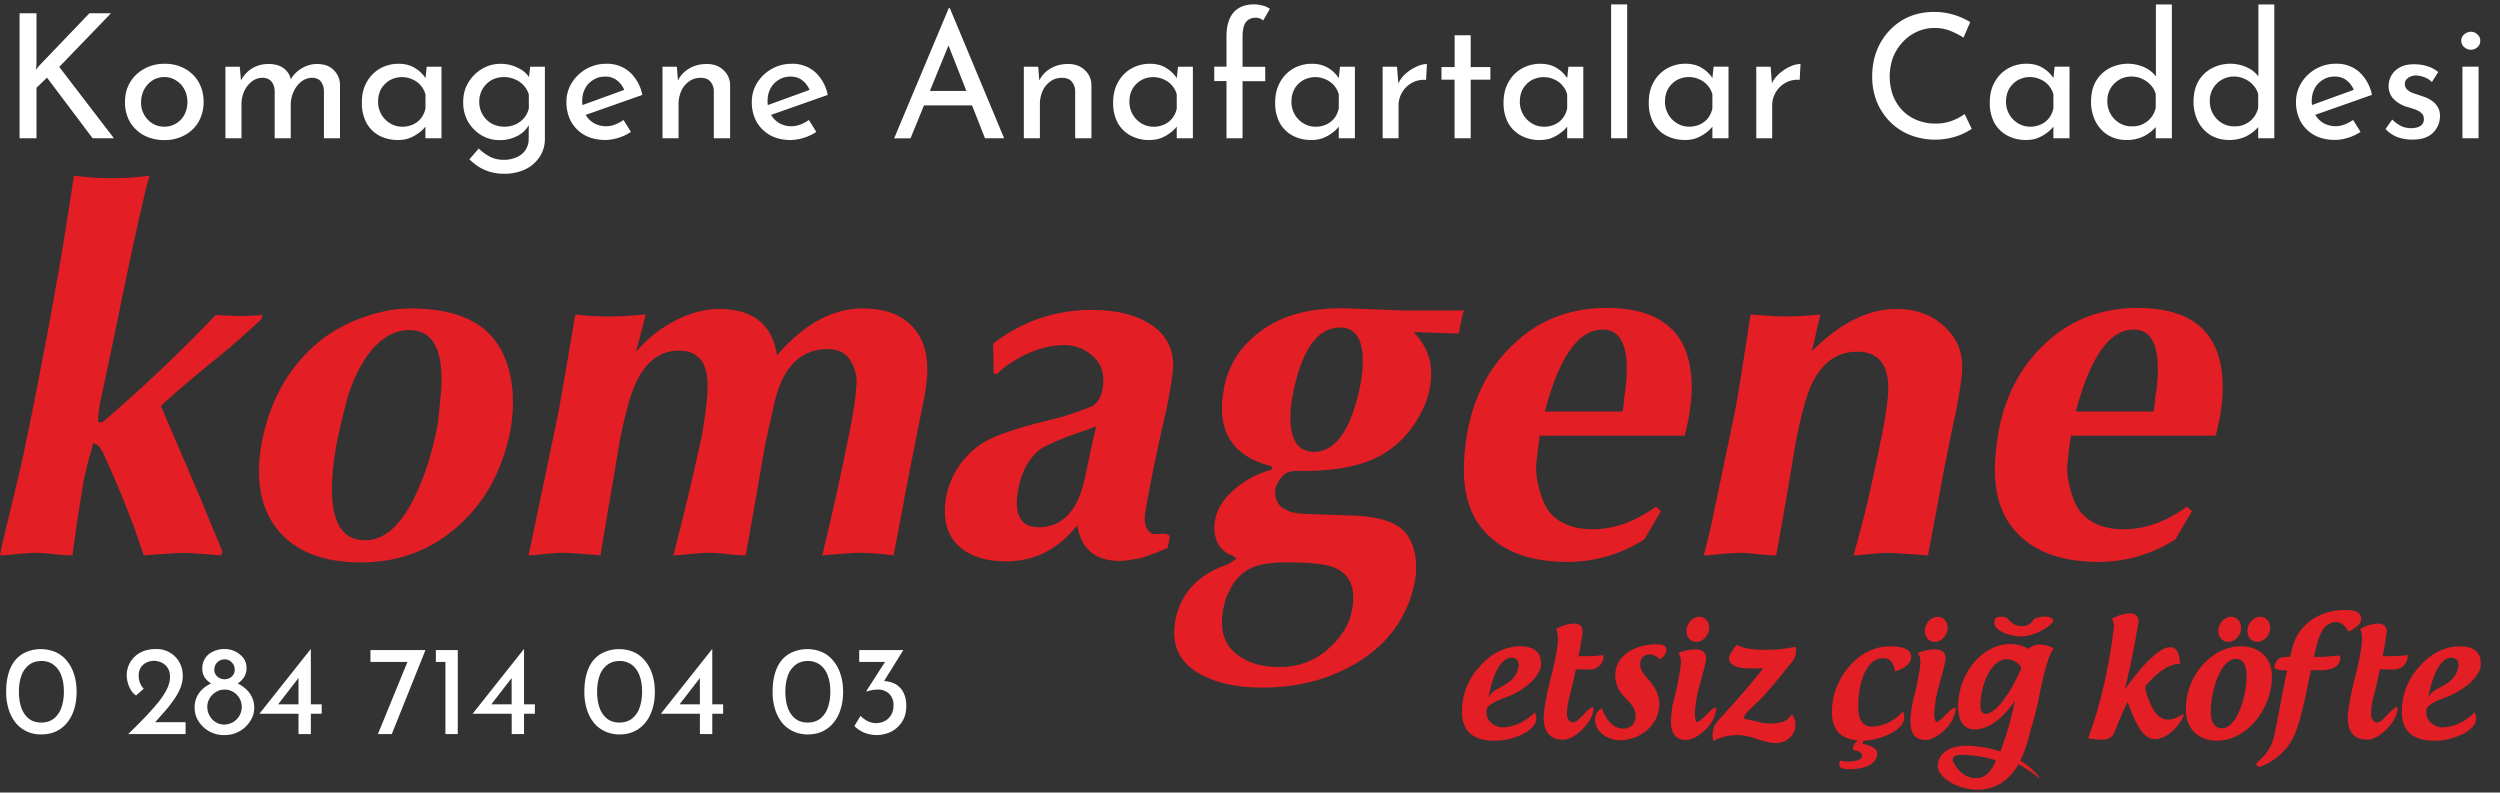 <svg xmlns="http://www.w3.org/2000/svg" width="470" height="149" fill="none"><rect width="100%" height="100%" fill="#333333" stroke="none"/><path fill="#E31E24" fill-rule="evenodd" d="m30.25 76.33 5.2 12.1c1.7 3.97 3.82 9.05 6.34 15.22l-.2.76c-3.9-.31-6.26-.47-7.08-.47-.88 0-3.37.16-7.47.47l-1.6-4.63a192.08 192.08 0 0 0-5.68-13.8 6.46 6.46 0 0 0-.85-1.61c-.38-.63-.85-.98-1.42-1.04a18.2 18.2 0 0 1-.66 2.46c-.32 1.13-.7 2.74-1.14 4.82a415.8 415.8 0 0 0-2.07 13.8c-.63 0-1.7-.06-3.22-.19a30.23 30.23 0 0 0-3.5-.28c-.82 0-1.95.06-3.4.19-1.7.19-2.87.28-3.5.28l.47-2.36c.82-3.34 2.02-8.35 3.6-15.03a1036.6 1036.6 0 0 0 6.8-35.17c.76-4.23 1.77-10.5 3.03-18.82a54.41 54.41 0 0 0 14.18 0c-1.45 5.49-3.66 15.57-6.62 30.26l-2.55 12a20.5 20.5 0 0 0-.47 3.97c.12.13.4.16.85.1a294.58 294.58 0 0 0 21.27-20.14c2.52.13 4.03.19 4.54.19.94 0 2.36-.06 4.25-.19l-.19.76a163.7 163.7 0 0 1-9.45 8.22c-4.41 3.6-7.56 6.3-9.46 8.13Zm37.54 29.4c-6 0-10.69-1.5-14.09-4.53-3.34-3.1-5.01-7.31-5.01-12.67 0-1.77.19-3.63.57-5.58 1.45-7.37 4.72-13.36 9.83-17.96a27.13 27.13 0 0 1 8.6-5.1c3.34-1.27 6.5-1.9 9.46-1.9 7.75 0 13.1 2.08 16.07 6.24 2.14 3.03 3.21 6.8 3.21 11.35 0 1.76-.15 3.53-.47 5.3-1.45 7.36-4.63 13.29-9.55 17.76-5.17 4.73-11.38 7.1-18.62 7.1Zm9.17-43.67c-2.9 0-5.52 1.57-7.85 4.72a27.7 27.7 0 0 0-3.97 8.7c-.63 2.4-1.2 4.8-1.7 7.19a48.97 48.97 0 0 0-1.04 9.26c0 6.43 2.08 9.64 6.24 9.64 3.84 0 7.15-3.15 9.92-9.45 1.64-3.65 2.9-7.9 3.79-12.76.12-1.07.28-2.65.47-4.73.12-1.2.19-2.3.19-3.3 0-6.19-2.02-9.27-6.05-9.27Zm31.2-2.93.85.09c1.7.19 3.56.28 5.57.28 1.52 0 3.79-.12 6.81-.37l-1.8 7a23.99 23.99 0 0 1 7.19-5.77c2.9-1.52 5.7-2.27 8.41-2.27 6.37 0 10 2.9 10.88 8.7 5.1-5.87 10.46-8.8 16.07-8.8 4.66 0 8.03 1.42 10.11 4.26 1.4 1.89 2.08 4.25 2.08 7.09 0 1.5-.18 3.3-.56 5.38-.7 3.4-1.7 8.48-3.03 15.23L168 104.4l-.85-.1a53.02 53.02 0 0 0-5.67-.37c-.82 0-3.12.16-6.9.47a563.54 563.54 0 0 0 5.29-24.01c.63-3.28 1-5.86 1.13-7.76a7.54 7.54 0 0 0-1.23-5c-.88-1.33-2.3-1.99-4.25-1.99a8.6 8.6 0 0 0-7.09 3.5c-1.26 1.57-2.24 3.94-2.93 7.09-.38 1.64-.95 4.16-1.7 7.56-.76 4.54-1.96 11.4-3.6 20.61-.63 0-1.7-.06-3.21-.19a27.95 27.95 0 0 0-3.4-.28c-.82 0-1.99.06-3.5.19-1.77.19-2.93.28-3.5.28a570.65 570.65 0 0 0 5.3-22.22c.75-4.16 1.13-7.4 1.13-9.73 0-4.35-1.8-6.53-5.39-6.53-4.79 0-8.07 3.78-9.83 11.35-.32 1.13-.73 2.9-1.23 5.3l-3.69 21.83c-3.78-.31-6.05-.47-6.8-.47-.82 0-1.93.06-3.31.19-1.7.19-2.84.28-3.4.28 1.25-5.92 3.11-14.81 5.57-26.66.5-2.7 1.58-8.92 3.22-18.62Zm87.82 25.05c-2.33 1.57-3.84 4.16-4.53 7.75-.2.95-.29 1.8-.29 2.55 0 3.1 1.36 4.64 4.07 4.64 4.66 0 7.62-3.31 8.88-9.93.7-3.47 1.36-6.5 1.99-9.08a55.03 55.03 0 0 1-4.16 1.52 48.4 48.4 0 0 0-5.96 2.55Zm-8.5-13.9h-.67l-.1-5.67a29.61 29.61 0 0 1 18.73-6.33c4.16 0 7.6.78 10.3 2.36 3.22 1.83 4.82 4.54 4.82 8.13 0 1.13-.44 3.97-1.32 8.5a322.9 322.9 0 0 0-3.97 19.2c-.25 2.02.25 3.34 1.51 3.97l1.9-.1c.81 0 1.22.23 1.22.67 0 .12-.06.47-.19 1.04l-.19.94c-.56.32-2.2.95-4.91 1.9-1.9.37-3.25.56-4.07.56-4.6 0-7.28-2.24-8.03-6.71-3.53 4.54-8 6.8-13.43 6.8-3.47 0-6.24-.82-8.32-2.45-2.08-1.64-3.12-3.97-3.12-7 0-2.7.73-5.3 2.18-7.75a15.06 15.06 0 0 1 5.86-5.58c2.46-1.26 6.58-2.58 12.38-3.97 1.7-.38 4.16-1.2 7.38-2.46 1.32-.94 1.98-2.58 1.98-4.91 0-1.9-.72-3.44-2.17-4.64a7.66 7.66 0 0 0-5.2-1.89c-3.66 0-7.44 1.42-11.35 4.26-.25.25-.66.63-1.22 1.13Zm43.58 41.03c-.44.63-.82 1.8-1.14 3.5-.12.75-.19 1.48-.19 2.17 0 2.78 1.08 4.89 3.22 6.34 1.95 1.38 4.47 2.08 7.56 2.08 3.53 0 6.56-1.1 9.08-3.31 2.52-2.2 4.03-4.6 4.54-7.19.19-.94.28-1.8.28-2.55 0-2.9-1.3-4.82-3.88-5.77-1.64-.56-4.5-.85-8.6-.85-2.71 0-4.79.29-6.24.85a8.34 8.34 0 0 0-4.63 4.73Zm43.2-48.6-8.5-.27c2.2 2.26 3.3 4.85 3.3 7.75 0 3.02-.91 5.98-2.74 8.88a18.4 18.4 0 0 1-6.71 6.53c-3.4 1.89-8 2.87-13.8 2.93h-2.18c-1 .06-1.73.28-2.17.66a5.63 5.63 0 0 0-1.61 2.46 3.77 3.77 0 0 0 1.04 3.68c.32.2.79.45 1.42.76.7.32 2.1.5 4.25.57l8.04.28c4.72.2 7.9 1.23 9.55 3.12 1.38 1.64 2.08 3.88 2.08 6.71 0 .82-.07 1.61-.2 2.37-1.25 6.55-4.81 11.66-10.67 15.31-5.24 3.22-11.26 4.82-18.06 4.82-4.35 0-8-.72-10.97-2.17-3.72-1.83-5.58-4.54-5.58-8.13 0-.76.07-1.52.2-2.27 1-5.17 4.28-8.7 9.82-10.59a9 9 0 0 0 1.7-1.13l-.66-.48c-2.33-.81-3.5-2.61-3.5-5.38 0-2.4 1.1-4.64 3.31-6.72a17.4 17.4 0 0 1 7.38-4.06l.19-.66c-6.3-1.52-9.46-5.17-9.46-10.97 0-1.26.16-2.65.48-4.16a16 16 0 0 1 4.06-7.85 19.97 19.97 0 0 1 7.66-5.1c3.4-1.26 7.44-1.8 12.1-1.6l9.74.37h11.44l-.38 1.32-.57 3.03Zm-31.2 11.45a21 21 0 0 0-.47 4.25c0 4.35 1.48 6.53 4.45 6.53 4.1 0 7-4.2 8.7-12.58.3-1.57.46-3.05.47-4.44 0-4.22-1.42-6.34-4.26-6.34-4.28 0-7.25 4.2-8.89 12.58Zm47.37 3.21h14.65c0-.25.03-.6.1-1.04.12-.5.15-.88.1-1.13.37-2.15.56-4.07.56-5.77 0-4.98-1.51-7.47-4.54-7.47-4.54 0-8.16 5.14-10.87 15.41Zm26.28 4.54h-27.23c-.19 1.2-.4 3-.66 5.39-.12 1.39.1 3.05.66 5.01.57 1.95 1.26 3.37 2.08 4.25 1.83 1.96 4.45 2.94 7.85 2.94 4.03 0 8-1.42 11.91-4.26l.95.85-3.12 5.3a26.7 26.7 0 0 1-14.37 4.25c-7.88 0-13.5-2.4-16.83-7.18-1.83-2.65-2.74-6.06-2.74-10.22 0-2.2.25-4.7.75-7.46 1.33-6.75 4.32-12.23 8.99-16.45 4.66-4.29 10.36-6.43 17.1-6.43 10.66 0 15.99 4.98 15.99 14.93 0 2.71-.45 5.74-1.33 9.08Zm12.1-20.89.29-1.9c3.15.26 5.45.38 6.9.38 1.38 0 3.46-.12 6.24-.37l-1.61 6.9c5.3-5.3 10.59-7.94 15.88-7.94 4.67 0 8.26 1.76 10.78 5.29a9.74 9.74 0 0 1 1.6 5.77c0 1.45-.37 4.13-1.13 8.03-.56 2.52-1.35 6.37-2.36 11.54l-2.93 15.69c-4.22-.31-6.71-.47-7.47-.47-.82 0-1.89.06-3.21.19-1.64.19-2.75.28-3.31.28l1.32-4.91c1.2-4.48 2.55-10.5 4.07-18.06.75-3.91 1.13-6.72 1.13-8.42 0-4.6-1.95-6.9-5.86-6.9-3.78 0-6.65 2.08-8.6 6.24-.95 2.08-1.93 5.67-2.94 10.78a1148.8 1148.8 0 0 1-3.68 21.27c-.63 0-1.7-.06-3.22-.19a30.29 30.29 0 0 0-3.5-.28c-.81 0-1.95.06-3.4.19-1.7.19-2.87.28-3.5.28.32-1.13.73-2.77 1.23-4.91 1.08-5.05 2.65-12.58 4.73-22.6.5-2.71 1.36-8 2.55-15.88Zm61.45 16.35h14.66c0-.25.03-.6.1-1.04.12-.5.15-.88.09-1.13.38-2.15.56-4.07.56-5.77 0-4.98-1.5-7.47-4.53-7.47-4.54 0-8.17 5.14-10.88 15.41Zm26.29 4.54h-27.23c-.19 1.2-.41 3-.66 5.39-.13 1.39.1 3.05.66 5.01.56 1.95 1.26 3.37 2.08 4.25 1.83 1.96 4.44 2.94 7.85 2.94 4.03 0 8-1.42 11.9-4.26l.95.85-3.12 5.3a26.7 26.7 0 0 1-14.37 4.25c-7.88 0-13.49-2.4-16.82-7.18-1.83-2.65-2.75-6.06-2.75-10.22 0-2.2.25-4.7.76-7.46 1.32-6.75 4.32-12.23 8.98-16.45 4.67-4.29 10.37-6.43 17.11-6.43 10.65 0 15.98 4.98 15.98 14.93 0 2.71-.44 5.74-1.32 9.08Z" clip-rule="evenodd"/><path fill="#E31E24" d="M282.88 136.73c2.27-.22 4-1.21 5.65-2.8.45.79.38 1.78-.2 2.51a6.1 6.1 0 0 1-2.38 1.72 11.8 11.8 0 0 1-5.05 1.09c-3.73 0-5.87-1.63-6.03-4.91-.16-3.3 1-6.51 3.2-8.9 2.13-2.56 4.88-3.93 7.72-3.93 2.68 0 3.95 1.15 3.92 3.32 0 2.17-2.8 4.94-7.11 6.47-1.03.36-3.1 1.28-3.13 2.11-.03.77.06 1.44.35 1.85a3.23 3.23 0 0 0 3.06 1.47Zm-2.77-6.92-.32 1.43c.54-1.18 1.5-1.6 2.68-2.23 2.04-1.12 2.61-2.17 2.93-3.29.32-1.12-.06-2.07-1.2-2.07-1.73 0-3.17 2.2-4.1 6.16Zm72.8 11.93c0 1.56-1.85 2.87-5.1 2.87-1.02 0-2.01-.06-2.01-.86 0-.38.1-.54.2-.77.25.07.95.2 1.43.2 1.4 0 2.64-.39 2.64-1 0-.86-.6-.92-1.65-1.18-.1-.47.06-.98.38-1.34.16-.18.35-.33.57-.44-3.29-.23-4.97-2.01-4.97-5.36 0-6.35 4.98-12.35 10.89-12.35 2.74 0 4.02.67 4.02 2 0 1.22-1.28 2.18-3 2.72-.42-1.85-1-2.49-2.27-2.49-2.68 0-4.69 3.48-4.69 9.26 0 1.94.7 3.6 2.43 3.6 2.26 0 4.5-1.11 5.96-2.84.2.35.26.7.26 1.09 0 2.67-4.9 4.32-7.65 4.4-.1.2-.21.48-.21.6 1.63.3 2.78.84 2.78 1.89Zm-51.44-18.6v.19c0 1.5-1.21 2.55-2.68 2.55-.64 0-1.25-.03-1.82-.03-.25 0-.48 0-.73.06-.32 1.53-.7 3.26-1.15 4.95-.26.95-.51 2.36-.51 3.41.06 1 .48 1.53 1.24 1.53.38 0 1.06-.6 1.63-1.2 1.02-1.1 1.63-1.64 1.95-1.64.12 0 .16.1.16.3 0 2.29-3.36 5.8-5.65 5.8-2.65 0-3.7-1.6-3.7-4.15 0-.64.1-1.3.19-1.98a56.3 56.3 0 0 1 1.05-5.07c.7-2.68 1.44-5.97 1.44-7.82 0-.6-.07-1.12-.35-1.76a6.81 6.81 0 0 1 3.44-1.05c1.02 0 1.56.6 1.56 1.57 0-.1-.15 1.43-.76 4.56h1.66c.96 0 1.95-.06 3.03-.22Zm8.74-.1c-1.28 0-1.85.73-1.85 1.98 0 .64.31 1.21.82 1.85 1.38 1.66 2.78 3.16 2.78 5.49 0 3.83-3.5 6.8-7.37 6.8-2.2 0-4.72-1.44-4.72-3.93 0-1.09.7-1.76 1.27-2.07.74 1.97 1.98 3.73 3.9 3.82 1.5 0 2.45-.83 2.45-2.55 0-1.5-1.34-2.55-2.55-3.92a5.44 5.44 0 0 1-1.27-3.48c0-4.12 4.14-5.9 7.81-5.9 1.15 0 1.63.22 1.82.95 0 .64-.29 1.22-1.24 1.89-.64-.64-1.28-.93-1.85-.93Zm10.33 11.61c1.4-1.53 2.11-1.94 2.11-1.3 0 .32-.16.89-.51 1.72-.9 2.07-3.48 4.05-5.14 4.05-1.69 0-2.71-.96-2.84-2.93-.06-.7 0-2.75.64-5.14.54-1.92.83-3.8 1.05-4.98.13-.64.16-1.24.16-1.72 0-.6-.16-1.12-.48-1.6a9.38 9.38 0 0 1 3.2-.67c.54 0 1.2.1 1.59.51.38.42.51.96.38 1.66-.1.51-.19 1.02-.35 1.6-.48 1.79-1.05 3.8-1.24 4.69a22 22 0 0 0-.48 3.86c0 .64.2 1.09.35 1.37.32-.06.93-.5 1.56-1.12Zm45.02 0c1.4-1.53 2.1-1.94 2.1-1.3 0 .32-.16.89-.5 1.72-.9 2.07-3.48 4.05-5.14 4.05-1.7 0-2.71-.96-2.84-2.93-.07-.7 0-2.75.63-5.14.55-1.92.83-3.8 1.06-4.98a8.9 8.9 0 0 0 .16-1.72c0-.6-.16-1.12-.48-1.6a9.38 9.38 0 0 1 3.19-.67c.54 0 1.21.1 1.6.51.38.42.5.96.38 1.66-.1.51-.2 1.02-.35 1.6-.48 1.79-1.06 3.8-1.25 4.69a22 22 0 0 0-.48 3.86c0 .64.2 1.09.36 1.37.31-.06.92-.5 1.56-1.12Zm34.74-19.33h.2c.95 0 1.56.57 1.56 1.6 0-.17-.96 6.15-2.62 12.73 3.83-5.3 6.67-7.98 8.62-7.98 1.08 0 1.65 1.05 1.81 3.13-1.81 0-3.89 1.14-6.5 4.14 0 .1-.04.23-.04.35 0 .3.07.61.16.93.77 2.33 1.85 5.07 4.12 5.07.8 0 1.69-.32 2.74-.99.07-.03.1-.06.13-.06s.06.06.06.13c0 .1-.03.16-.06.22-.86 2.2-3.32 4.37-5.3 4.37-1.88 0-3.41-1.88-5.17-6.99-.8 1.47-1.3 2.81-2.36 5.37-.44 1.14-1.02 1.72-2.65 1.72-.63 0-1.43-.1-2.45-.26 2.42-6.35 3.92-13.43 4.85-20.67 0-.13.03-.23.03-.32 0-.51-.13-.93-.38-1.47a7.3 7.3 0 0 1 3.25-1.02Zm13.73 9.76c1.98-2.2 4.47-3.57 7.25-3.57 3.48 0 5.84 2.14 5.84 5.68 0 6-4.66 12.06-10.34 12.06-3.51 0-5.84-2.23-5.84-5.94a12.4 12.4 0 0 1 3.1-8.23Zm8.33 2.1c0-1.88-.5-3.31-2.04-3.31-2.84 0-4.7 6.13-4.7 9.8 0 1.88.58 3.25 2.11 3.25 2.81 0 4.63-6.06 4.63-9.73Zm2.19 15.96a8.88 8.88 0 0 0 3.1-5.2c.25-1.34 2.04-10.66 2.32-11.9h-.67c-.7 0-1.75-.22-1.75-.67 0-.06.03-.1.03-.13.51-1.47.83-1.75 2.97-1.75l.38-1.6c1.15-4.69 5.33-7.21 9.96-7.21 1.72 0 3.03.32 3.03 1.75 0 .7-.83 1.57-2.43 2.33-.57-1.2-1.4-1.82-2.42-1.82-.8 0-1.85.67-2.33 1.38-.6.89-1.18 2.58-1.7 5.17h1.19c1.24 0 2.58-.23 3.7-.23.03.13.03.26.03.39 0 1.94-2 2.36-3.76 2.36-.58 0-1.15-.04-1.73-.04-.8 3.52-1.34 7.22-2.74 11.27a11.24 11.24 0 0 1-6.64 6.83c-.13.03-.22.06-.32.06-.44 0-.57-.22-.57-.48.03-.22.16-.28.35-.5Zm28.1-20v.19c0 1.5-1.22 2.55-2.69 2.55-.63 0-1.24-.03-1.81-.03-.26 0-.48 0-.74.06-.32 1.53-.7 3.26-1.15 4.95-.25.95-.5 2.36-.5 3.41.06 1 .47 1.53 1.24 1.53.38 0 1.05-.6 1.62-1.2 1.02-1.1 1.63-1.64 1.95-1.64.13 0 .16.1.16.3 0 2.29-3.35 5.8-5.65 5.8-2.65 0-3.7-1.6-3.7-4.15 0-.64.1-1.3.2-1.98.31-1.88.4-2.42 1.04-5.07.7-2.68 1.44-5.97 1.44-7.82 0-.6-.06-1.12-.35-1.76a6.81 6.81 0 0 1 3.45-1.05c1.02 0 1.56.6 1.56 1.57 0-.1-.16 1.43-.77 4.56h1.66c.96 0 1.95-.06 3.03-.22Zm6.92 13.59c2.26-.22 3.99-1.21 5.64-2.8.45.79.39 1.78-.19 2.51a6.11 6.11 0 0 1-2.39 1.72c-1.6.74-3.25 1.09-5.04 1.09-3.73 0-5.87-1.63-6.03-4.91-.16-3.3.99-6.51 3.19-8.9 2.14-2.56 4.88-3.93 7.72-3.93 2.68 0 3.96 1.15 3.92 3.32 0 2.17-2.8 4.94-7.11 6.47-1.02.36-3.1 1.28-3.13 2.11-.03.77.07 1.44.35 1.85a3.23 3.23 0 0 0 3.07 1.47Zm-2.78-6.92-.32 1.43c.54-1.18 1.5-1.6 2.68-2.23 2.04-1.12 2.62-2.17 2.94-3.29.32-1.12-.07-2.07-1.21-2.07-1.73 0-3.16 2.2-4.09 6.16Zm-134.66 9.5a4.3 4.3 0 0 1-.18-1.13c0-.98.38-1.97 1.05-2.7 1.95-2.18 5.2-5.62 8.49-9.87-1.6.13-2.37.03-3.07.03-2.14 0-3.38-.89-3.38-1.78 0-.7.74-1.7 1.47-2.65 1.05.64 2.87.96 5.4.96 2.3 0 3.73-.2 5.64-.58a3.2 3.2 0 0 1-.67 2.87c-.7.83-3.06 3.88-5.18 6.22-.97 1.07-1.92 1.9-2.83 2.8l-.26.26c-.38.4-1 1.17-.55 1.45.82.1 1.64.3 2.38.5a8.8 8.8 0 0 0 4.55.07 3.06 3.06 0 0 0 1.87-1.49c.23.3.4.6.5.94.64 1.86-.46 3.74-2.32 4.32-2.3.71-5.14-1.06-7.62-1.3a9.74 9.74 0 0 0-5.3 1.07Zm-4.43-22.46c.85-1.02 2.2-1.19 3.03-.38.82.8.8 2.28-.05 3.3-.84 1.02-2.2 1.2-3.02.4-.83-.81-.8-2.3.04-3.32Zm44.83 0c.85-1.02 2.2-1.19 3.03-.38.82.8.8 2.28-.05 3.3-.84 1.02-2.2 1.2-3.02.4-.83-.81-.8-2.3.04-3.32Zm55.17 0c.85-1.02 2.2-1.19 3.02-.38.83.8.8 2.28-.04 3.3-.85 1.02-2.2 1.2-3.03.4-.82-.81-.8-2.3.05-3.32Zm5.47 0c.85-1.02 2.2-1.19 3.02-.38.83.8.8 2.28-.04 3.3-.85 1.02-2.2 1.2-3.02.4-.83-.81-.81-2.3.04-3.32Zm-45.62-.43c.64.8 1.58 1.3 2.6 1.3a2.36 2.36 0 0 0 2.18-1.28l.11-.08.15-.07a5.7 5.7 0 0 1 1.62-.38c.15 0 .3 0 .44.02a1.76 1.76 0 0 1 1.24.46c.2.17.11.42.05.53-.08.14-.22.29-.38.44-.32.3-.82.65-1.4.99a8.82 8.82 0 0 1-3.98 1.3c-2.47 0-5.24-1.06-5.24-2.58 0-.2.04-.4.13-.59.2-.46.47-.52 1.1-.53 1-.03 1.34.41 1.38.47Zm-3.41 28.52a8.7 8.7 0 0 0 1.09-1.97c-1.44-.52-3.3-.86-4.99-.99-1.2-.08-3.05-.3-3.12.8-.01.12.01.25.07.38.84 1.78 2.3 3 3.98 3.13a3.38 3.38 0 0 0 2.97-1.35Zm8.9-12.46c-.58 2.53-1.11 4.15-1.55 5.8a27.98 27.98 0 0 1-1.65 4.72c.7.43 1.71 1.16 2.46 1.91.87.84 1.13 1.28 1.13 1.4-.16-.01-.67-.54-1.4-1.05.03 0-1.69-1.15-2.56-1.58-1.85 3.31-4.84 5.02-8.37 4.76-3.57-.26-6.94-2.48-6.8-4.61.1-1.64 1.45-3.96 6.5-3.59 1.8.13 3.75.52 5.28 1.05.71-1.98 1.51-4.18 2.4-8 .07-.49.22-1 .33-1.52-2.75 3.9-5.36 5.36-7.53 5.36-2.3 0-3.16-1.88-3.16-4.4 0-5.74 4.28-11.65 9.83-11.65 1.21 0 2.36.3 3.38.9.6-.51 1.4-.8 2.2-.8.8 0 1.63.22 2.56.7-.83 1.25-1.4 3.03-2.24 6.64-.27 1.38-.55 2.72-.81 3.96Zm-9.73 1.73c1.95 0 4.98-4.4 6.67-8.59-.13-.83-1.56-1.69-2.74-1.69-2.72 0-4.92 4.5-4.92 8.87 0 .93.42 1.4 1 1.4Z"/><path fill="#fff" d="m6.86 11.96-.1 1.17.43-.59L16.8 2.5h4.06l-9.72 10.08L21.42 26h-4L8.84 14.6l-1.98 1.9V26H3.68V2.5h3.18v9.46Zm16.64 7.18c0-1.34.31-2.55.94-3.64a7.06 7.06 0 0 1 2.67-2.56 7.74 7.74 0 0 1 3.83-.95 7.7 7.7 0 0 1 3.87.95 6.65 6.65 0 0 1 2.57 2.56c.6 1.09.9 2.3.9 3.64a7.5 7.5 0 0 1-.9 3.68 6.59 6.59 0 0 1-2.6 2.56 7.7 7.7 0 0 1-3.87.95 8.2 8.2 0 0 1-3.84-.88 6.96 6.96 0 0 1-2.63-2.5 7.44 7.44 0 0 1-.94-3.8Zm3.02.04a4.59 4.59 0 0 0 2.14 4.03c.68.4 1.41.61 2.22.61a4.25 4.25 0 0 0 3.8-2.28 5 5 0 0 0 .55-2.36c0-.87-.18-1.65-.55-2.34a4.2 4.2 0 0 0-1.56-1.7 3.95 3.95 0 0 0-2.24-.65 4.1 4.1 0 0 0-2.25.65 4.79 4.79 0 0 0-2.1 4.04Zm18.56-6.63.26 3.02-.13-.26a5.85 5.85 0 0 1 2.1-2.4c.94-.6 2-.88 3.2-.88.75 0 1.42.11 2 .35a3.5 3.5 0 0 1 2.19 2.67l-.17.1a5.72 5.72 0 0 1 2.15-2.28c.93-.56 1.9-.84 2.92-.84 1.33 0 2.37.37 3.12 1.13a3.9 3.9 0 0 1 1.2 2.9V26H60.9v-8.87c-.02-.7-.2-1.27-.52-1.72-.3-.48-.84-.74-1.62-.79a3.4 3.4 0 0 0-2.11.72 4.9 4.9 0 0 0-1.43 1.85 5.93 5.93 0 0 0-.56 2.4V26h-3.02v-8.87c-.02-.7-.2-1.27-.55-1.72-.33-.48-.88-.74-1.66-.79-.8 0-1.5.24-2.11.72a4.9 4.9 0 0 0-1.43 1.85 6.12 6.12 0 0 0-.49 2.44V26h-3.02V12.54h2.7Zm29.7 13.77c-1.25 0-2.4-.27-3.44-.8a6.1 6.1 0 0 1-2.43-2.38 7.91 7.91 0 0 1-.88-3.87c0-1.5.31-2.78.94-3.87a6.55 6.55 0 0 1 2.5-2.53 7.09 7.09 0 0 1 3.48-.88c1.26 0 2.32.3 3.19.88a6.06 6.06 0 0 1 1.98 2.02l-.2.51.3-2.86H83V26h-3.02v-3.51l.32.78c-.08.22-.28.5-.58.84-.28.33-.67.67-1.17 1.01-.48.35-1.03.64-1.66.88-.63.22-1.33.32-2.11.32Zm.82-2.5a4.8 4.8 0 0 0 2.05-.42 4 4 0 0 0 1.5-1.17c.4-.52.69-1.14.84-1.85v-2.63a4.27 4.27 0 0 0-2.47-2.83 4.73 4.73 0 0 0-4.23.16 4.5 4.5 0 0 0-1.62 1.62c-.4.7-.59 1.51-.59 2.44a4.67 4.67 0 0 0 2.28 4.06c.7.42 1.44.62 2.24.62Zm19.1 8.84a8.8 8.8 0 0 1-4.7-1.3c-.61-.4-1.2-.88-1.76-1.4L90 27.93a9.36 9.36 0 0 0 2.17 1.56c.74.37 1.56.55 2.47.55a5.7 5.7 0 0 0 2.57-.52 3.63 3.63 0 0 0 2.18-3.44l.03-3.64.26.58a5.23 5.23 0 0 1-2.11 2.37 6.92 6.92 0 0 1-3.7.95 6.48 6.48 0 0 1-3.42-.95 7.29 7.29 0 0 1-2.47-2.53 7.32 7.32 0 0 1-.9-3.64c0-1.41.32-2.65.97-3.7a7.29 7.29 0 0 1 2.56-2.57 6.7 6.7 0 0 1 3.48-.95c1.2 0 2.28.25 3.25.75a4.9 4.9 0 0 1 2.18 1.85l-.16.55.32-2.6h2.76V26.1a6.1 6.1 0 0 1-.94 3.31 6.61 6.61 0 0 1-2.66 2.38 9 9 0 0 1-4.13.87Zm-4.6-13.52a4.67 4.67 0 0 0 2.27 4.06 5.2 5.2 0 0 0 4.52.2 4.7 4.7 0 0 0 1.62-1.2c.43-.52.74-1.12.91-1.79v-2.66a4.5 4.5 0 0 0-2.6-2.83 5.03 5.03 0 0 0-2.08-.43c-.87 0-1.66.2-2.37.59a4.62 4.62 0 0 0-2.27 4.06Zm23.8 7.18c-1.53 0-2.86-.3-3.96-.9a6.72 6.72 0 0 1-2.57-2.54 7.67 7.67 0 0 1-.88-3.7 6.7 6.7 0 0 1 1.01-3.61 7.57 7.57 0 0 1 6.47-3.58 6.4 6.4 0 0 1 4.42 1.56 7.87 7.87 0 0 1 2.37 4.3l-11.08 3.9-.72-1.8 9.1-3.31-.64.42a4.4 4.4 0 0 0-1.3-1.85 3.45 3.45 0 0 0-2.38-.81c-.82 0-1.56.2-2.2.62a4 4 0 0 0-1.54 1.62c-.36.7-.55 1.48-.55 2.37 0 .93.2 1.76.59 2.47.39.7.92 1.25 1.59 1.66a4.69 4.69 0 0 0 4.03.26c.56-.22 1.08-.5 1.56-.84l1.4 2.24a9.23 9.23 0 0 1-4.72 1.52Zm13.35-13.78.26 3.29-.13-.52c.43-1 1.13-1.79 2.11-2.38.97-.6 2.1-.9 3.38-.9 1.28 0 2.32.37 3.12 1.13a3.8 3.8 0 0 1 1.27 2.9V26h-3.06v-8.87a2.69 2.69 0 0 0-.65-1.79c-.39-.48-1-.71-1.85-.71-.78 0-1.48.21-2.11.64a4.51 4.51 0 0 0-1.5 1.8 6.27 6.27 0 0 0-.52 2.63V26h-3.02V12.54h2.7Zm21.5 13.79c-1.53 0-2.86-.3-3.96-.91a6.71 6.71 0 0 1-2.57-2.54 7.67 7.67 0 0 1-.88-3.7 6.7 6.7 0 0 1 1.01-3.61 7.58 7.58 0 0 1 6.47-3.58 6.4 6.4 0 0 1 4.42 1.56 7.88 7.88 0 0 1 2.37 4.3l-11.08 3.9-.72-1.8 9.1-3.31-.65.42a4.38 4.38 0 0 0-1.3-1.85c-.6-.54-1.4-.81-2.37-.81-.82 0-1.56.2-2.2.62a4.1 4.1 0 0 0-1.54 1.62c-.36.7-.55 1.48-.55 2.37 0 .93.2 1.76.59 2.47.39.7.92 1.25 1.59 1.66a4.7 4.7 0 0 0 4.03.26c.56-.22 1.08-.5 1.56-.84l1.4 2.24a9.25 9.25 0 0 1-4.72 1.52ZM168.1 26l10.27-24.47h.2L188.78 26h-3.6L177.5 6.47 179.76 5l-8.58 21h-3.1Zm6.01-8.9h8.74l1.04 2.72H173.2l.91-2.73Zm21.07-4.56.26 3.29-.13-.52a5.1 5.1 0 0 1 2.1-2.38c.98-.6 2.11-.9 3.39-.9 1.28 0 2.32.37 3.12 1.13a3.8 3.8 0 0 1 1.27 2.9V26h-3.06v-8.87a2.69 2.69 0 0 0-.65-1.79c-.39-.48-1-.71-1.85-.71-.78 0-1.49.21-2.11.64a4.51 4.51 0 0 0-1.5 1.8 6.27 6.27 0 0 0-.52 2.63V26h-3.02V12.54h2.7Zm20.85 13.79c-1.25 0-2.4-.28-3.44-.82a6.11 6.11 0 0 1-2.44-2.37 7.91 7.91 0 0 1-.88-3.87c0-1.5.32-2.78.95-3.87a6.54 6.54 0 0 1 2.5-2.53 7.09 7.09 0 0 1 3.48-.88c1.25 0 2.31.3 3.18.88a6.05 6.05 0 0 1 1.98 2.02l-.2.51.3-2.86h2.8V26h-3.03v-3.51l.33.78c-.09.22-.28.5-.59.84a6.3 6.3 0 0 1-1.17 1.01c-.47.35-1.03.64-1.65.88-.63.22-1.34.32-2.12.32Zm.82-2.5a4.8 4.8 0 0 0 2.04-.43 4 4 0 0 0 1.5-1.17c.41-.52.7-1.14.84-1.85v-2.63a4.27 4.27 0 0 0-2.47-2.83 4.72 4.72 0 0 0-4.22.16 4.5 4.5 0 0 0-1.63 1.62c-.39.7-.58 1.51-.58 2.44a4.67 4.67 0 0 0 2.27 4.06c.7.42 1.44.62 2.25.62ZM230.58 26V15.24h-2.3v-2.7h2.3V6.87c0-1.95.43-3.45 1.3-4.49.89-1.04 2.19-1.56 3.9-1.56.46 0 .96.07 1.5.2.56.13 1.05.34 1.46.65l-1.27 2.18a2.08 2.08 0 0 0-1.37-.52c-.8 0-1.41.27-1.85.8-.43.55-.65 1.47-.65 2.77v5.66h4.26v2.7h-4.26V26h-3.02Zm15.91.32c-1.25 0-2.4-.27-3.44-.8a6.1 6.1 0 0 1-2.44-2.38 7.91 7.91 0 0 1-.88-3.87c0-1.5.32-2.78.95-3.87a6.54 6.54 0 0 1 2.5-2.53 7.09 7.09 0 0 1 3.47-.88c1.26 0 2.32.3 3.19.88a6.06 6.06 0 0 1 1.98 2.02l-.2.51.3-2.86h2.8V26h-3.03v-3.51l.33.78c-.09.22-.28.5-.59.84-.28.33-.67.67-1.17 1.01-.47.35-1.03.64-1.66.88a6.3 6.3 0 0 1-2.1.32Zm.81-2.5a4.8 4.8 0 0 0 2.05-.42 4 4 0 0 0 1.5-1.17c.4-.52.69-1.14.84-1.85v-2.63a4.27 4.27 0 0 0-2.47-2.83 4.73 4.73 0 0 0-4.22.16 4.5 4.5 0 0 0-1.63 1.62c-.39.7-.58 1.51-.58 2.44a4.67 4.67 0 0 0 2.27 4.06c.7.42 1.44.62 2.25.62Zm15.34-11.28.3 3.9-.17-.52c.35-.82.85-1.51 1.5-2.07a7.83 7.83 0 0 1 2.08-1.34 4.88 4.88 0 0 1 1.91-.48l-.16 2.99a4.65 4.65 0 0 0-2.7.58 4.84 4.84 0 0 0-2.47 4.26V26h-2.99V12.54h2.7Zm10.82-5.91h3.03v5.98h3.7v2.37h-3.7V26h-3.03V14.98H271v-2.37h2.47V6.63Zm15.97 19.7c-1.25 0-2.4-.28-3.44-.82a6.11 6.11 0 0 1-2.44-2.37 7.91 7.91 0 0 1-.88-3.87c0-1.5.32-2.78.95-3.87a6.55 6.55 0 0 1 2.5-2.53 7.09 7.09 0 0 1 3.48-.88c1.25 0 2.31.3 3.18.88a6.05 6.05 0 0 1 1.98 2.02l-.2.51.3-2.86h2.8V26h-3.03v-3.51l.33.78c-.09.22-.28.5-.59.84-.28.33-.67.67-1.17 1.01-.47.35-1.02.64-1.65.88-.63.22-1.34.32-2.12.32Zm.82-2.5a4.8 4.8 0 0 0 2.04-.43 4 4 0 0 0 1.5-1.17c.41-.52.7-1.14.84-1.85v-2.63a4.27 4.27 0 0 0-2.47-2.83 4.73 4.73 0 0 0-4.22.16 4.5 4.5 0 0 0-1.63 1.62c-.39.7-.58 1.51-.58 2.44A4.68 4.68 0 0 0 288 23.2c.7.42 1.44.62 2.25.62Zm12.64-23h3.02V26h-3.02V.84Zm13.84 25.48c-1.26 0-2.4-.27-3.45-.8a6.11 6.11 0 0 1-2.43-2.38 7.91 7.91 0 0 1-.88-3.87c0-1.5.31-2.78.94-3.87a6.55 6.55 0 0 1 2.5-2.53 7.09 7.09 0 0 1 3.48-.88c1.26 0 2.32.3 3.19.88a6.05 6.05 0 0 1 1.98 2.02l-.2.51.3-2.86h2.8V26h-3.03v-3.51l.32.78c-.08.22-.28.5-.58.84-.28.33-.67.67-1.17 1.01-.48.35-1.03.64-1.66.88-.63.22-1.33.32-2.11.32Zm.81-2.5a4.8 4.8 0 0 0 2.05-.42 4 4 0 0 0 1.5-1.17c.4-.52.69-1.14.84-1.85v-2.63a4.27 4.27 0 0 0-2.47-2.83 4.73 4.73 0 0 0-4.23.16 4.5 4.5 0 0 0-1.62 1.62c-.4.7-.59 1.51-.59 2.44a4.68 4.68 0 0 0 2.28 4.06c.7.42 1.44.62 2.24.62Zm15.34-11.28.3 3.9-.17-.52c.35-.82.84-1.51 1.5-2.07a7.85 7.85 0 0 1 2.07-1.34 4.9 4.9 0 0 1 1.92-.48l-.16 2.99a4.64 4.64 0 0 0-2.7.58 4.84 4.84 0 0 0-2.47 4.26V26h-2.99V12.54h2.7Zm37.8 11.7a11.68 11.68 0 0 1-3.97 1.69 12.87 12.87 0 0 1-7.87-.65 11.04 11.04 0 0 1-3.69-2.56 11.8 11.8 0 0 1-2.37-3.74 12.73 12.73 0 0 1-.81-4.55c0-1.75.28-3.37.84-4.84.59-1.5 1.4-2.79 2.44-3.87a10.92 10.92 0 0 1 3.67-2.57c1.43-.6 3-.9 4.68-.9a12.92 12.92 0 0 1 6.8 1.92l-1.27 2.92c-.65-.44-1.44-.85-2.37-1.24a7.68 7.68 0 0 0-3.06-.58 7.8 7.8 0 0 0-3.25.68 8.4 8.4 0 0 0-2.7 1.92 9.32 9.32 0 0 0-1.85 2.89 10.67 10.67 0 0 0-.06 7.09 8.7 8.7 0 0 0 1.72 2.82c.76.8 1.67 1.43 2.73 1.88a9 9 0 0 0 3.57.69 8.6 8.6 0 0 0 3.19-.55c.93-.37 1.7-.79 2.3-1.24l1.34 2.8Zm10.16 2.09c-1.26 0-2.4-.28-3.44-.82a6.1 6.1 0 0 1-2.44-2.37 7.91 7.91 0 0 1-.88-3.87c0-1.5.31-2.78.94-3.87a6.54 6.54 0 0 1 2.5-2.53 7.09 7.09 0 0 1 3.48-.88c1.26 0 2.32.3 3.19.88a6.06 6.06 0 0 1 1.98 2.02l-.2.51.3-2.86h2.8V26h-3.03v-3.51l.32.78c-.08.22-.28.5-.58.84a6.3 6.3 0 0 1-1.17 1.01c-.48.35-1.03.64-1.66.88-.63.22-1.33.32-2.11.32Zm.81-2.5a4.8 4.8 0 0 0 2.05-.43 4 4 0 0 0 1.5-1.17c.4-.52.69-1.14.84-1.85v-2.63a4.27 4.27 0 0 0-2.47-2.83 4.72 4.72 0 0 0-4.22.16 4.5 4.5 0 0 0-1.63 1.62c-.39.7-.59 1.51-.59 2.44a4.67 4.67 0 0 0 2.28 4.06c.7.42 1.44.62 2.24.62Zm18.1 2.5c-1.23 0-2.36-.3-3.38-.88-1-.6-1.78-1.45-2.37-2.54a8 8 0 0 1-.88-3.8c0-1.5.3-2.77.91-3.83a6.38 6.38 0 0 1 2.54-2.44 7.51 7.51 0 0 1 6.6-.16 5.45 5.45 0 0 1 2.27 1.88l-.13 1.07V.84h3V26h-3.03v-3.35l.32.85a7.55 7.55 0 0 1-2.43 2.05 7.3 7.3 0 0 1-3.42.77Zm.95-2.57a4.4 4.4 0 0 0 4.58-3.51V17.7a3.84 3.84 0 0 0-.94-1.69c-.44-.5-.97-.89-1.6-1.17-.6-.3-1.29-.45-2.04-.45a4.49 4.49 0 0 0-4.52 4.65 4.73 4.73 0 0 0 2.27 4.09c.7.41 1.44.62 2.25.62Zm18.32 2.56a6.7 6.7 0 0 1-3.38-.87 6.4 6.4 0 0 1-2.37-2.54 8 8 0 0 1-.88-3.8c0-1.5.3-2.77.9-3.83a6.38 6.38 0 0 1 2.54-2.44 7.51 7.51 0 0 1 6.6-.16 5.45 5.45 0 0 1 2.28 1.88l-.13 1.07V.84h2.99V26h-3.03v-3.35l.33.85a7.54 7.54 0 0 1-2.44 2.05c-1 .52-2.13.77-3.41.77Zm.94-2.56a4.4 4.4 0 0 0 4.58-3.51V17.7a3.84 3.84 0 0 0-.94-1.69 4.4 4.4 0 0 0-1.6-1.17 4.5 4.5 0 0 0-2.04-.45 4.5 4.5 0 0 0-4.52 4.65 4.73 4.73 0 0 0 2.28 4.09c.7.41 1.44.62 2.24.62Zm19.1 2.56c-1.54 0-2.86-.3-3.96-.9a6.71 6.71 0 0 1-2.57-2.54 7.67 7.67 0 0 1-.88-3.7 6.7 6.7 0 0 1 1.01-3.61 7.58 7.58 0 0 1 6.47-3.58 6.4 6.4 0 0 1 4.42 1.56 7.88 7.88 0 0 1 2.37 4.3l-11.08 3.9-.72-1.8 9.1-3.31-.65.42a4.38 4.38 0 0 0-1.3-1.85c-.6-.54-1.4-.81-2.37-.81-.82 0-1.56.2-2.2.62a4.1 4.1 0 0 0-1.54 1.62c-.37.7-.55 1.48-.55 2.37 0 .93.2 1.76.59 2.47.39.7.92 1.25 1.59 1.66a4.7 4.7 0 0 0 4.03.26c.56-.22 1.08-.5 1.56-.84l1.4 2.24a9.25 9.25 0 0 1-4.72 1.52Zm14.42-.06c-.96 0-1.89-.16-2.8-.49a5.55 5.55 0 0 1-2.2-1.52l1.26-1.76a6.7 6.7 0 0 0 1.72 1.24 4.52 4.52 0 0 0 3 .22c.36-.1.65-.28.87-.52.24-.26.36-.6.36-1.04 0-.47-.16-.85-.49-1.14-.3-.28-.7-.5-1.2-.68-.48-.17-.99-.33-1.53-.48a5.8 5.8 0 0 1-2.53-1.53 3.42 3.42 0 0 1-.88-2.38 3.93 3.93 0 0 1 2.11-3.5c.72-.4 1.6-.59 2.63-.59.94 0 1.77.12 2.5.36.74.21 1.44.58 2.09 1.1l-1.2 1.89a3.56 3.56 0 0 0-1.4-.91c-.55-.2-1.03-.3-1.47-.33-.37-.02-.72.04-1.07.17-.32.13-.6.3-.81.55a1.2 1.2 0 0 0-.33.84c0 .46.15.83.46 1.1.3.29.7.52 1.17.69.5.15.98.31 1.46.49.67.2 1.27.45 1.79.78.52.32.93.72 1.23 1.2.33.48.5 1.07.5 1.79 0 .8-.2 1.55-.6 2.24a4.05 4.05 0 0 1-1.72 1.63c-.75.39-1.73.58-2.92.58Zm9.46-13.72h3.03V26h-3.03V12.54Zm-.22-4.87c0-.48.18-.88.55-1.2.39-.33.81-.49 1.27-.49.45 0 .85.16 1.2.49.37.32.55.72.55 1.2 0 .5-.18.91-.55 1.23-.35.3-.75.46-1.2.46-.46 0-.88-.16-1.27-.49a1.54 1.54 0 0 1-.55-1.2ZM7.78 138.07a6.02 6.02 0 0 1-4.8-2.14 7.7 7.7 0 0 1-1.34-2.54 10.8 10.8 0 0 1-.48-3.33c0-1.35.15-2.52.46-3.5.3-1.02.74-1.86 1.32-2.53a5.5 5.5 0 0 1 2.1-1.49 7.12 7.12 0 0 1 5.4.05c.82.37 1.52.9 2.1 1.61a7.2 7.2 0 0 1 1.36 2.52c.34.98.5 2.09.5 3.34 0 1.26-.16 2.39-.5 3.38a7.2 7.2 0 0 1-1.36 2.52 5.8 5.8 0 0 1-2.1 1.58c-.8.36-1.68.53-2.66.53Zm-.02-2.23c.93 0 1.7-.24 2.33-.72a4.46 4.46 0 0 0 1.44-2.06c.32-.88.48-1.9.48-3.05s-.16-2.15-.48-3a4.32 4.32 0 0 0-1.44-2.02 3.7 3.7 0 0 0-2.33-.72c-.93 0-1.7.25-2.33.75a4.39 4.39 0 0 0-1.41 2.01 9.1 9.1 0 0 0-.46 3.03c0 1.13.15 2.14.46 3.02.32.86.79 1.54 1.41 2.04.63.48 1.4.72 2.33.72ZM24.11 138c1.03-1 2-1.97 2.93-2.93.93-.96 1.76-1.89 2.5-2.78a14.3 14.3 0 0 0 1.77-2.6c.44-.84.65-1.66.65-2.44 0-.53-.09-.98-.26-1.35-.18-.38-.4-.7-.7-.93a2.58 2.58 0 0 0-.93-.53 3.21 3.21 0 0 0-2.43.07 2.55 2.55 0 0 0-1.56 2.43 3.44 3.44 0 0 0 .94 2.54l-1.44 1.27a3.23 3.23 0 0 1-.96-1 5.71 5.71 0 0 1-.8-2.76 4.83 4.83 0 0 1 2.5-4.27c.83-.47 1.84-.7 3.03-.7a4.86 4.86 0 0 1 4.4 2.54c.4.75.61 1.58.61 2.5 0 .8-.16 1.58-.48 2.35-.32.77-.75 1.53-1.3 2.28-.52.75-1.11 1.5-1.77 2.23l-1.92 2.18-1-.33h7V138H24.11Zm12.48-4.97a4.57 4.57 0 0 1 1.63-3.6 5.5 5.5 0 0 1 1.47-.93c-.48-.3-.88-.68-1.2-1.13a3.02 3.02 0 0 1-.46-1.73 3.37 3.37 0 0 1 2.02-3.14 4.61 4.61 0 0 1 2.14-.48 4.51 4.51 0 0 1 3.6 1.72c.36.53.55 1.13.55 1.8a3 3 0 0 1-.48 1.8c-.3.45-.7.84-1.18 1.16.5.22.98.54 1.47.96a4.71 4.71 0 0 1 1.65 3.57c0 .91-.25 1.76-.77 2.55a5.6 5.6 0 0 1-4.87 2.61 5.61 5.61 0 0 1-4.85-2.61 4.78 4.78 0 0 1-.72-2.55Zm2.38-.12a3.4 3.4 0 0 0 1.58 2.86c.48.3 1.02.45 1.61.45a3.32 3.32 0 0 0 2.88-4.92c-.29-.5-.68-.9-1.17-1.2a2.94 2.94 0 0 0-1.61-.45 2.9 2.9 0 0 0-1.63.43c-.5.29-.9.68-1.2 1.18a3.1 3.1 0 0 0-.46 1.65Zm1.32-6.98c0 .5.2.92.58 1.27.4.34.85.5 1.36.5.52 0 .96-.16 1.32-.5.39-.35.58-.78.58-1.27 0-.58-.2-1.05-.58-1.42a1.8 1.8 0 0 0-1.32-.55c-.52 0-.98.18-1.36.55-.39.37-.58.84-.58 1.42Zm8.5 8.25v-.02l9.63-12.14h.02v10.39h2.04v1.77h-2.04V138h-2.32v-3.82H48.8Zm7.47-6.9-4.06 5.25-.36-.12h4.28v-5.57l.14.43Zm23.73-5.07L73.66 138h-2.61l5.69-13.9.81.34h-7.9v-2.23H80Zm1.95 0h4.12V138h-2.32v-13.56h-1.8v-2.23Zm6.93 11.97v-.02l9.63-12.14h.02v10.39h2.04v1.77h-2.04V138H96.2v-3.82h-7.32Zm7.47-6.9-4.06 5.25-.36-.12h4.27v-5.57l.15.43Zm20.15 10.8c-.98 0-1.88-.2-2.7-.56a6.02 6.02 0 0 1-2.1-1.58 7.7 7.7 0 0 1-1.35-2.55 10.8 10.8 0 0 1-.48-3.33c0-1.35.16-2.52.46-3.5.3-1.02.74-1.86 1.32-2.53.6-.67 1.3-1.17 2.11-1.49a7.12 7.12 0 0 1 5.4.05c.82.37 1.51.9 2.09 1.61a7.2 7.2 0 0 1 1.37 2.52c.33.98.5 2.09.5 3.34 0 1.26-.17 2.39-.5 3.38a7.2 7.2 0 0 1-1.37 2.52 5.8 5.8 0 0 1-2.09 1.58c-.8.36-1.69.53-2.66.53Zm-.03-2.24c.93 0 1.7-.24 2.33-.72a4.46 4.46 0 0 0 1.44-2.06c.32-.88.48-1.9.48-3.05s-.16-2.15-.48-3a4.32 4.32 0 0 0-1.44-2.02 3.7 3.7 0 0 0-2.33-.72c-.92 0-1.7.25-2.32.75a4.39 4.39 0 0 0-1.42 2.01 9.1 9.1 0 0 0-.46 3.03c0 1.13.16 2.14.46 3.02.32.86.8 1.54 1.42 2.04.62.48 1.4.72 2.32.72Zm7.8-1.66v-.02l9.63-12.14h.02v10.39h2.04v1.77h-2.04V138h-2.33v-3.82h-7.32Zm7.47-6.9-4.06 5.25-.36-.12h4.27v-5.57l.15.43Zm20.15 10.8a6.6 6.6 0 0 1-2.69-.56 6.02 6.02 0 0 1-2.11-1.58 7.7 7.7 0 0 1-1.35-2.55 10.8 10.8 0 0 1-.48-3.33c0-1.35.16-2.52.46-3.5.3-1.02.74-1.86 1.32-2.53.6-.67 1.3-1.17 2.11-1.49a7.12 7.12 0 0 1 5.4.05c.82.37 1.51.9 2.09 1.61a7.2 7.2 0 0 1 1.37 2.52c.33.98.5 2.09.5 3.34 0 1.26-.17 2.39-.5 3.38a7.2 7.2 0 0 1-1.37 2.52 5.8 5.8 0 0 1-2.09 1.58c-.8.36-1.69.53-2.66.53Zm-.03-2.24c.93 0 1.7-.24 2.33-.72a4.46 4.46 0 0 0 1.44-2.06c.32-.88.48-1.9.48-3.05s-.16-2.15-.48-3a4.32 4.32 0 0 0-1.44-2.02 3.7 3.7 0 0 0-2.33-.72c-.92 0-1.7.25-2.32.75a4.39 4.39 0 0 0-1.42 2.01 9.1 9.1 0 0 0-.46 3.03c0 1.13.16 2.14.46 3.02.32.86.8 1.54 1.42 2.04.62.48 1.4.72 2.32.72Zm17.98-13.63-4.22 6.79-1.4-.65c.21-.11.44-.19.7-.24.26-.05.51-.07.77-.07.6-.03 1.17.03 1.73.2a3.72 3.72 0 0 1 2.57 2.26c.27.6.4 1.35.4 2.24 0 1.12-.25 2.1-.76 2.9a5.28 5.28 0 0 1-2.05 1.9 6.22 6.22 0 0 1-5.09.2 5.64 5.64 0 0 1-1.86-1.25l1.17-1.92c.3.35.72.67 1.25.96a3.55 3.55 0 0 0 3.31.02c.5-.27.89-.65 1.18-1.15.3-.51.45-1.1.45-1.78a2.9 2.9 0 0 0-.81-2.18 2.95 2.95 0 0 0-2.19-.8c-.46 0-.85.05-1.17.13-.32.06-.61.14-.87.24l-.07-.1 3.72-5.78.72.31h-5.78v-2.23h8.3Z"/></svg>